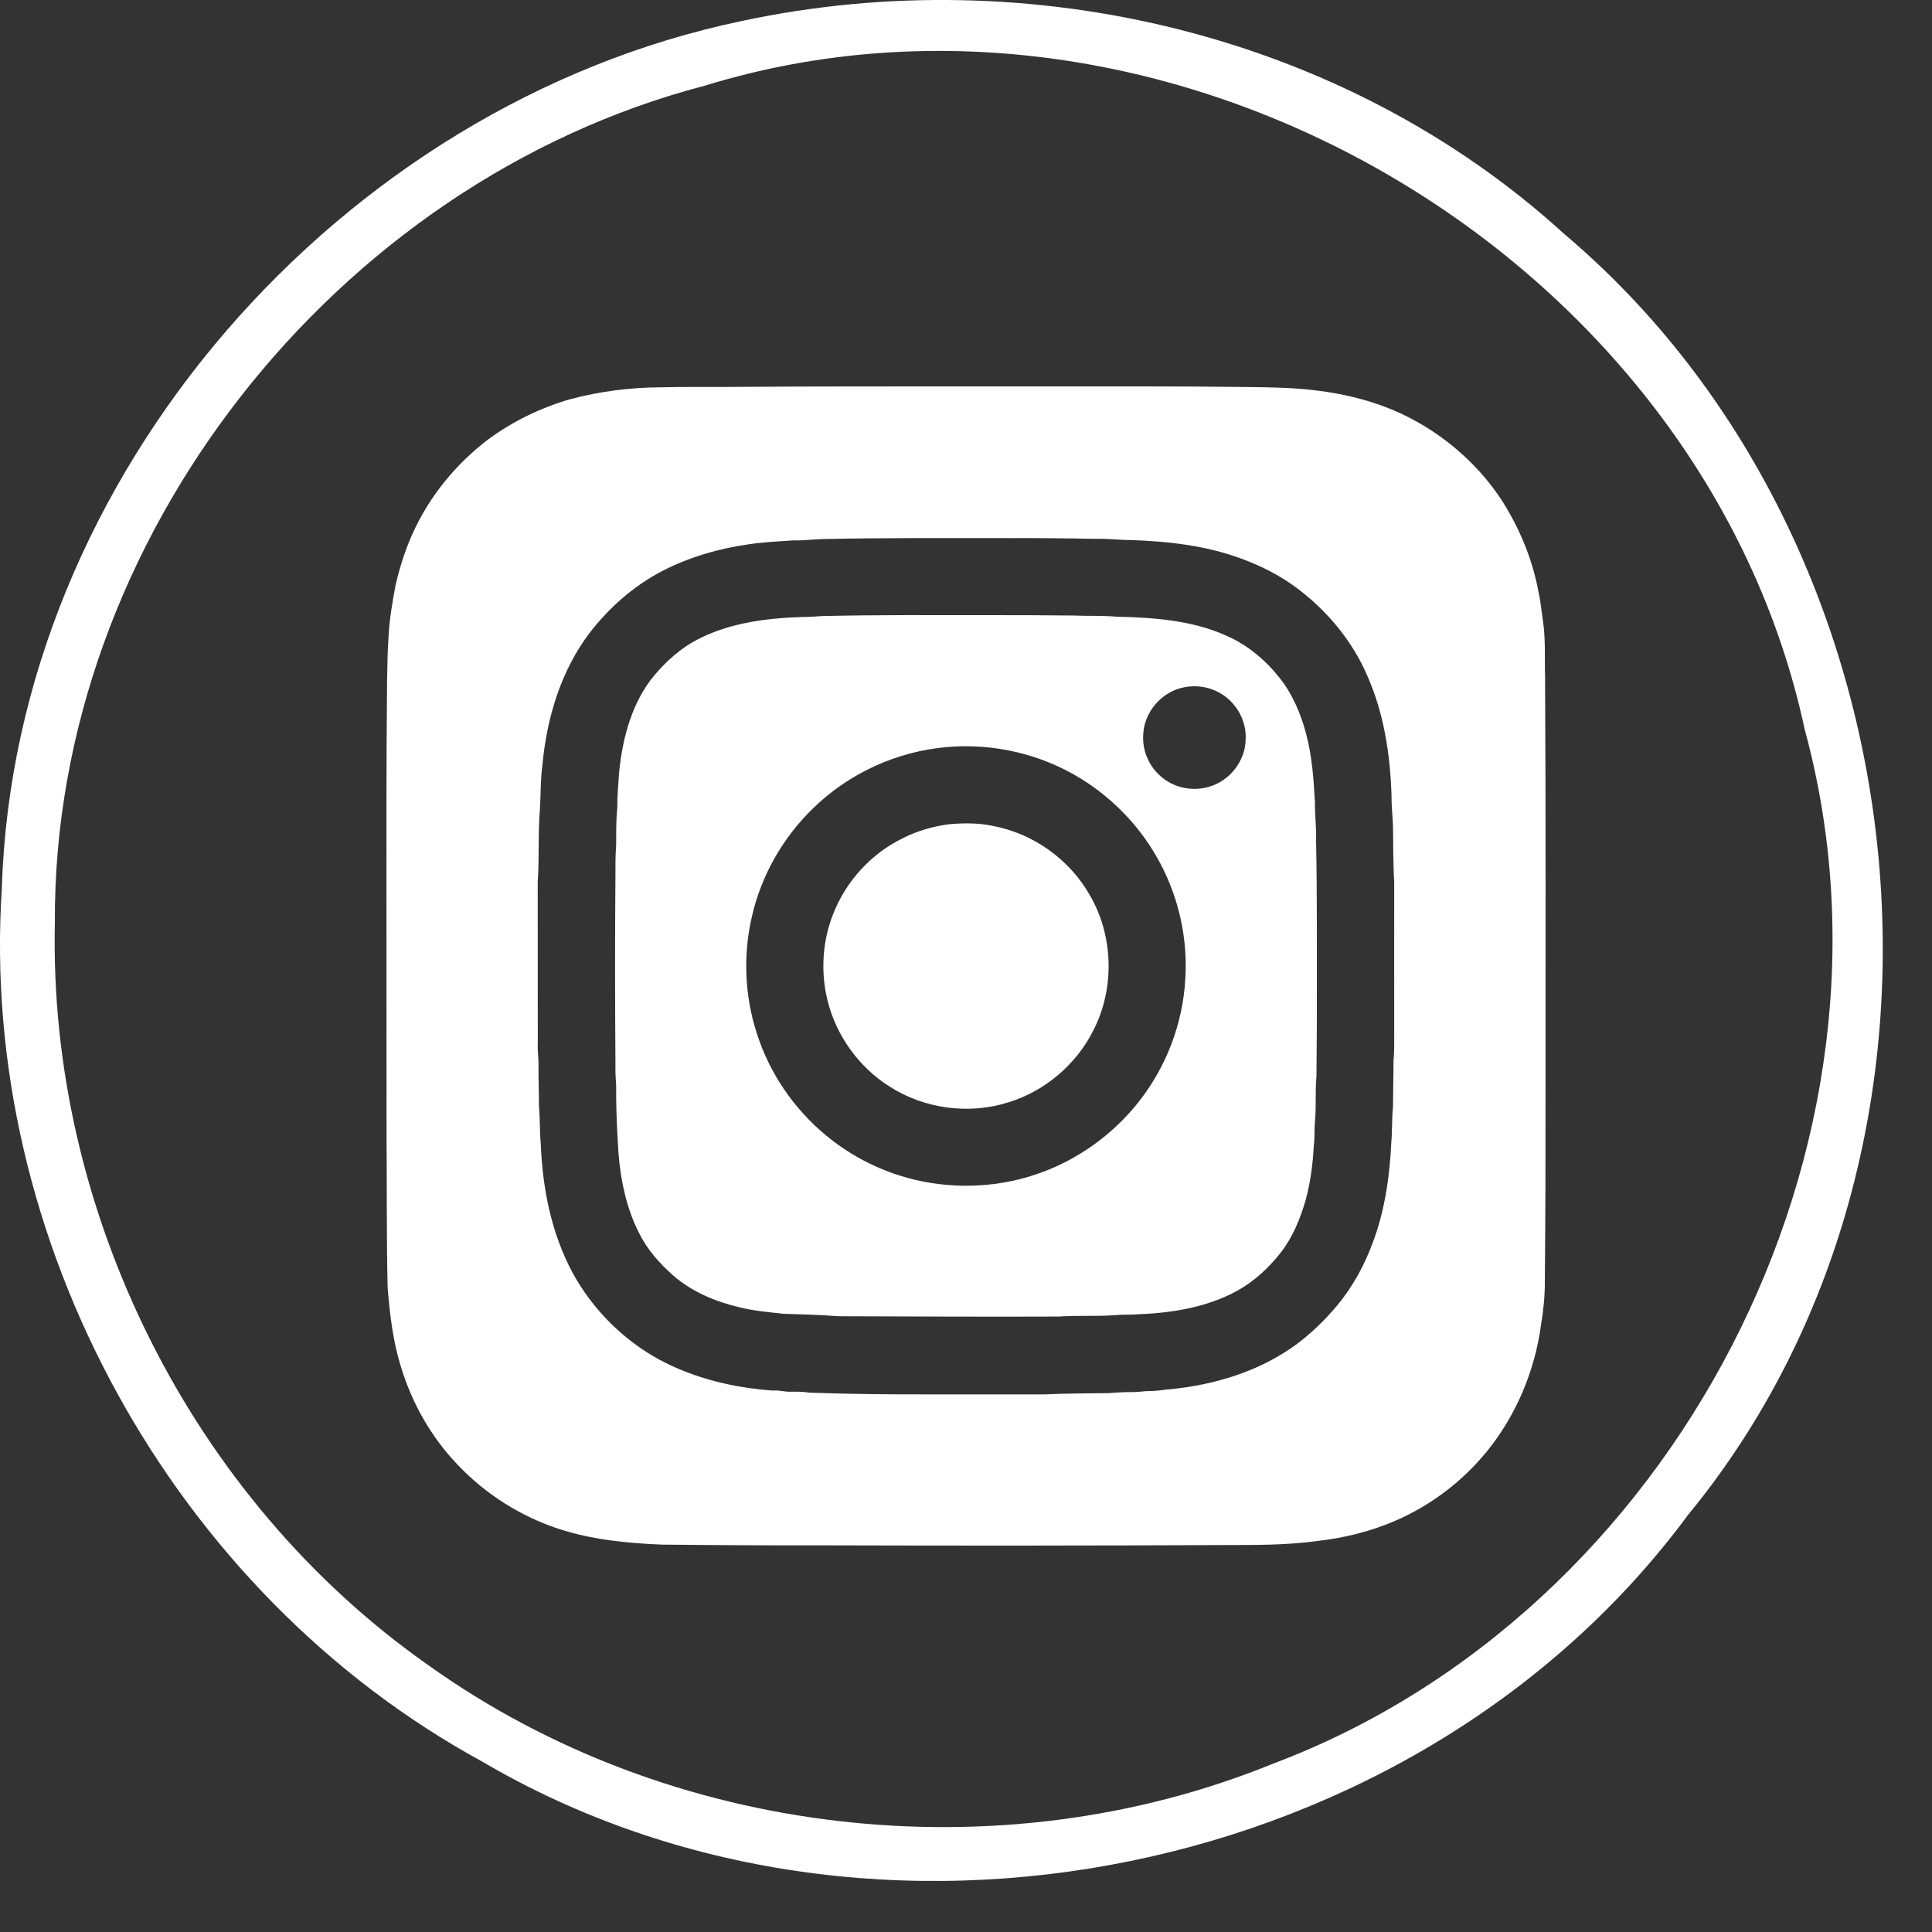 <svg width="25" height="25" viewBox="0 0 25 25" fill="none" xmlns="http://www.w3.org/2000/svg">
<rect x="0" y="0" width="25" height="25" fill="#333333" stroke="none"/>
<path d="M8.535 5.012C8.835 5.005 9.136 5.008 9.436 5.007C10.537 4.998 11.637 5.001 12.738 5C13.659 5.001 14.582 4.998 15.503 5.002C15.89 5.008 16.277 5.004 16.664 5.021C17.225 5.049 17.791 5.162 18.289 5.432C18.747 5.679 19.147 6.038 19.433 6.474C19.664 6.837 19.833 7.242 19.909 7.666C19.939 7.793 19.948 7.923 19.968 8.051C20.001 8.284 19.986 8.519 19.993 8.752C20.004 10.532 19.998 12.312 19.999 14.092C20 14.92 19.998 15.748 19.99 16.576C19.992 16.766 19.972 16.955 19.941 17.142C19.861 17.738 19.62 18.314 19.24 18.781C18.927 19.166 18.521 19.475 18.066 19.674C17.743 19.815 17.397 19.901 17.048 19.94C16.645 19.996 16.237 19.992 15.831 19.993C14.135 20.001 12.44 20.002 10.745 19.997C10.016 19.998 9.288 19.995 8.559 19.987C8.11 19.968 7.658 19.924 7.229 19.783C6.735 19.621 6.283 19.334 5.925 18.957C5.582 18.6 5.331 18.159 5.188 17.686C5.084 17.355 5.045 17.009 5.016 16.665C5.001 15.996 5.007 15.326 5.002 14.657C5.001 13.844 5.001 13.031 5.001 12.218C5.001 11.078 4.997 9.937 5.009 8.797C5.013 8.617 5.014 8.438 5.027 8.258C5.036 8.026 5.077 7.797 5.119 7.569C5.173 7.34 5.243 7.115 5.341 6.9C5.556 6.423 5.898 6.006 6.313 5.689C6.634 5.452 6.998 5.275 7.381 5.165C7.757 5.065 8.146 5.015 8.535 5.012ZM10.633 6.976C10.507 6.981 10.381 6.996 10.255 6.993C10.066 7.006 9.876 7.015 9.689 7.043C9.299 7.098 8.915 7.21 8.565 7.391C8.197 7.584 7.879 7.865 7.627 8.193C7.256 8.684 7.074 9.294 7.019 9.9C6.993 10.087 6.998 10.275 6.987 10.463C6.96 10.779 6.98 11.098 6.958 11.414C6.959 12.114 6.958 12.813 6.959 13.512C6.954 13.607 6.972 13.7 6.968 13.795C6.967 13.968 6.975 14.142 6.974 14.316C6.99 14.479 6.981 14.643 6.998 14.806C7.02 15.381 7.136 15.963 7.411 16.473C7.669 16.944 8.065 17.34 8.536 17.596C8.987 17.837 9.494 17.958 10.002 17.994C10.077 17.986 10.15 18.011 10.225 18.009C10.309 18.007 10.393 18.008 10.476 18.021C10.962 18.038 11.448 18.044 11.934 18.043C12.465 18.043 12.996 18.043 13.526 18.043C13.798 18.03 14.07 18.031 14.342 18.027C14.447 18.019 14.552 18.012 14.657 18.014C14.731 18.015 14.805 17.999 14.88 18C14.974 18.001 15.067 17.98 15.161 17.975C15.726 17.917 16.29 17.745 16.755 17.411C16.96 17.262 17.143 17.084 17.305 16.89C17.501 16.654 17.651 16.382 17.758 16.094C17.919 15.674 17.983 15.223 18.004 14.775C18.017 14.627 18.009 14.477 18.025 14.329C18.026 14.126 18.032 13.923 18.032 13.72C18.046 13.586 18.039 13.452 18.041 13.319C18.041 12.684 18.04 12.049 18.041 11.414C18.026 11.167 18.03 10.92 18.025 10.672C18.018 10.543 18.005 10.414 18.006 10.285C17.988 9.757 17.907 9.223 17.69 8.738C17.5 8.298 17.185 7.918 16.806 7.628C16.581 7.456 16.326 7.324 16.06 7.228C15.602 7.058 15.111 7.004 14.627 6.988C14.477 6.988 14.329 6.967 14.18 6.973C13.809 6.965 13.437 6.962 13.065 6.963C12.254 6.964 11.443 6.957 10.633 6.976Z" fill="white"/>
<path d="M10.633 7.972C11.359 7.955 12.085 7.96 12.812 7.96C13.174 7.959 13.536 7.962 13.898 7.965C14.081 7.973 14.265 7.964 14.448 7.98C14.928 7.991 15.423 8.025 15.867 8.225C16.143 8.344 16.378 8.544 16.563 8.778C16.726 8.985 16.83 9.232 16.898 9.484C16.977 9.774 16.998 10.074 17.015 10.373C17.013 10.542 17.035 10.71 17.03 10.879C17.045 11.623 17.039 12.367 17.04 13.111C17.041 13.383 17.035 13.656 17.035 13.929C17.017 14.117 17.033 14.306 17.017 14.494C17.005 14.606 17.015 14.72 17 14.831C16.988 15.066 16.957 15.301 16.895 15.529C16.825 15.772 16.727 16.012 16.569 16.213C16.416 16.407 16.231 16.579 16.014 16.7C15.614 16.921 15.151 16.992 14.7 17.008C14.611 17.015 14.521 17.008 14.431 17.018C14.189 17.036 13.946 17.019 13.704 17.036C12.752 17.04 11.8 17.035 10.848 17.032C10.611 17.013 10.373 17.008 10.136 17C9.947 16.979 9.756 16.963 9.57 16.917C9.261 16.844 8.957 16.718 8.715 16.508C8.537 16.352 8.376 16.171 8.27 15.957C8.077 15.579 8.009 15.151 7.992 14.73C7.978 14.503 7.972 14.275 7.973 14.046C7.968 13.963 7.961 13.879 7.964 13.795C7.958 12.957 7.957 12.119 7.964 11.281C7.963 11.167 7.964 11.053 7.973 10.939C7.974 10.776 7.971 10.612 7.988 10.449C7.986 10.294 8.002 10.141 8.012 9.987C8.057 9.543 8.178 9.087 8.468 8.737C8.627 8.551 8.812 8.384 9.03 8.273C9.443 8.059 9.914 8 10.373 7.984C10.46 7.984 10.546 7.979 10.633 7.972ZM15.33 8.892C15.037 8.943 14.802 9.213 14.793 9.51C14.78 9.717 14.872 9.926 15.033 10.057C15.198 10.196 15.433 10.243 15.64 10.182C15.914 10.108 16.121 9.84 16.119 9.556C16.128 9.312 15.986 9.073 15.772 8.96C15.639 8.886 15.479 8.864 15.33 8.892ZM12.253 9.667C11.607 9.722 10.983 10.007 10.52 10.461C10.13 10.838 9.851 11.329 9.73 11.858C9.614 12.353 9.635 12.881 9.791 13.365C9.954 13.883 10.273 14.35 10.692 14.695C11.104 15.036 11.614 15.257 12.145 15.321C12.569 15.374 13.004 15.333 13.409 15.195C13.929 15.021 14.394 14.689 14.734 14.259C15.092 13.806 15.307 13.242 15.338 12.665C15.37 12.151 15.256 11.629 15.015 11.174C14.779 10.725 14.419 10.342 13.987 10.076C13.473 9.758 12.855 9.614 12.253 9.667Z" fill="white"/>
<path d="M12.283 10.665C12.469 10.65 12.658 10.647 12.841 10.686C13.366 10.782 13.839 11.119 14.102 11.583C14.409 12.109 14.427 12.791 14.148 13.333C13.928 13.772 13.525 14.116 13.056 14.262C12.543 14.427 11.96 14.35 11.508 14.058C11.111 13.807 10.818 13.398 10.707 12.941C10.617 12.573 10.642 12.177 10.782 11.825C10.949 11.399 11.278 11.04 11.691 10.842C11.876 10.748 12.078 10.693 12.283 10.665Z" fill="white"/>
<path d="M9.602 0.271C13.328 -0.525 17.407 0.443 20.238 3.025C24.974 7.023 25.798 14.79 21.843 19.603C18.355 24.325 11.284 25.764 6.233 22.791C2.235 20.608 -0.276 16.039 0.024 11.493C0.186 6.151 4.408 1.353 9.602 0.271ZM9.116 1.11C4.341 2.358 0.682 6.985 0.71 11.941C0.625 15.677 2.478 19.398 5.542 21.547C8.659 23.777 12.918 24.268 16.468 22.824C21.667 20.87 24.817 14.819 23.354 9.444C22.039 3.302 15.12 -0.739 9.116 1.11Z" fill="white"/>
</svg>
